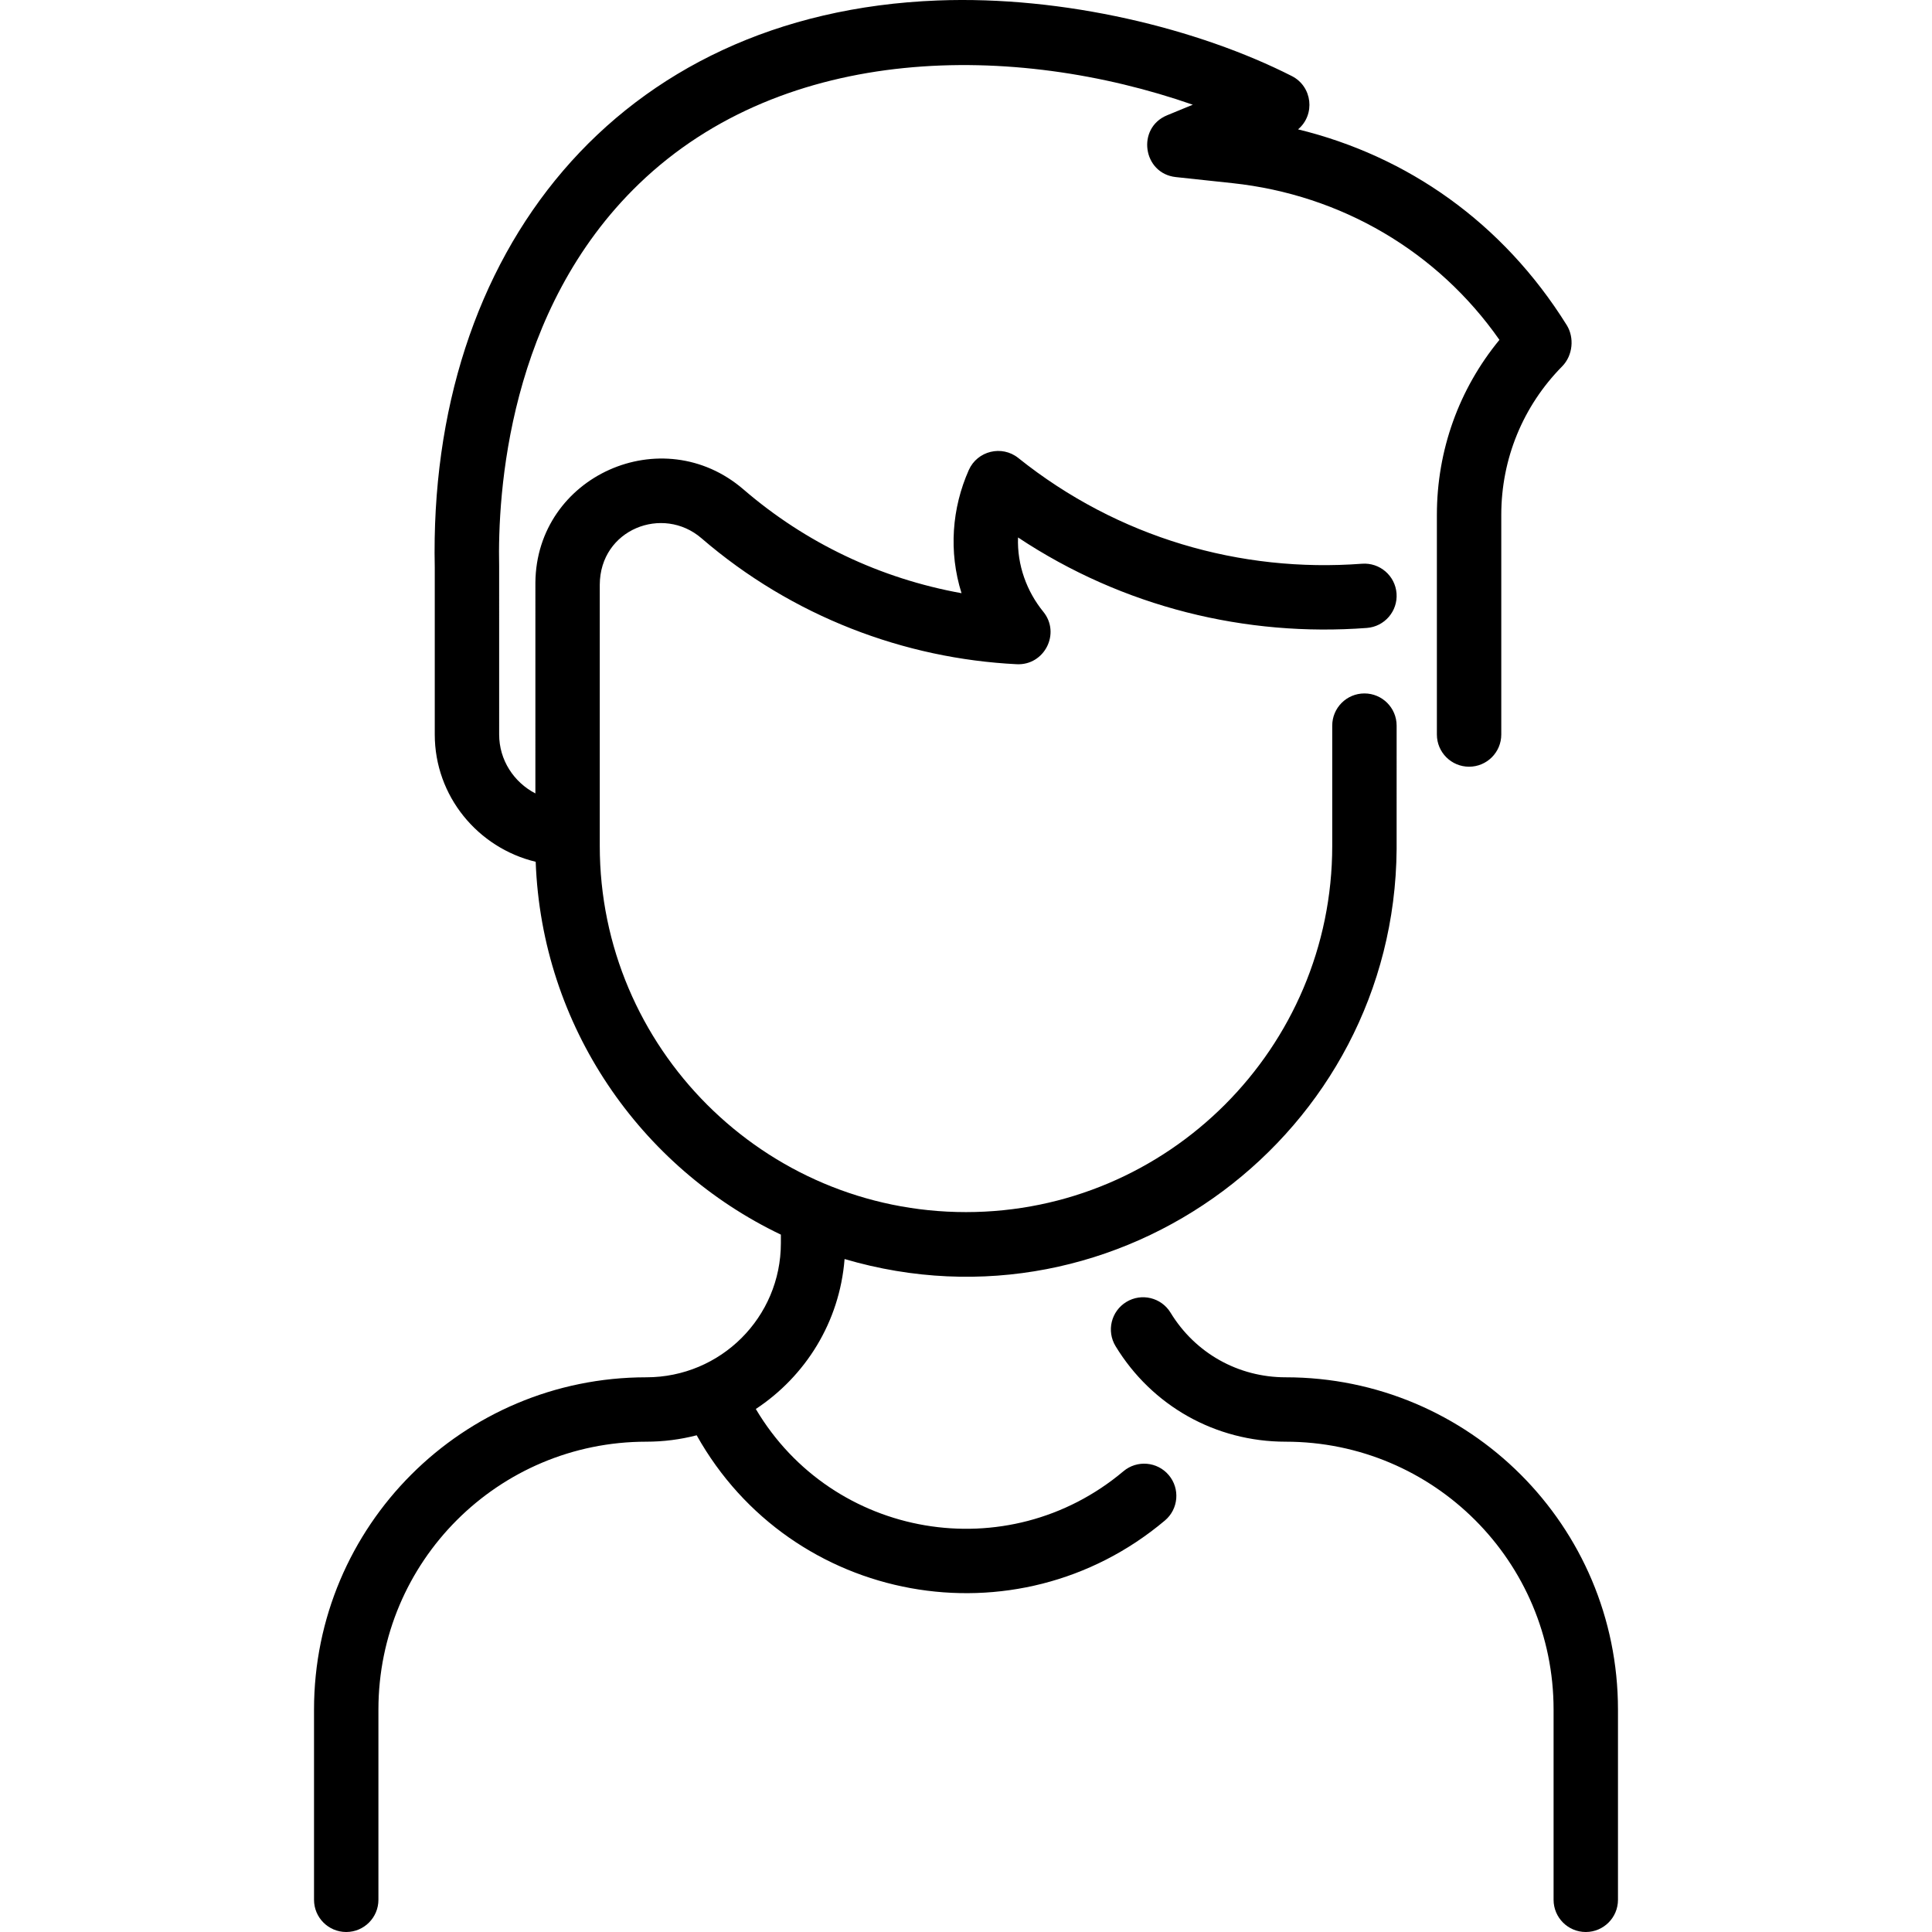 <svg id="Layer_1" enable-background="new 0 0 480.051 480.051" height="512" viewBox="0 0 480.051 480.051" width="512" xmlns="http://www.w3.org/2000/svg"><path d="m402.025 424.794v47.257c0 4.418-3.582 8-8 8s-8-3.582-8-8v-47.257c0-36.795-29.775-66.571-66.573-66.571-17.411 0-33.209-8.87-42.258-23.729-2.299-3.773-1.103-8.695 2.671-10.993 3.771-2.3 8.694-1.104 10.993 2.671 6.122 10.051 16.812 16.051 28.594 16.051 45.638-.003 82.573 36.93 82.573 82.571zm-122.884-59.228c-28.755 24.207-72.253 16.775-91.341-15.47 12.269-8.101 20.813-21.498 22.056-37.259 68.295 20.107 136.619-31.146 137.167-101.823.005-.179.003-30.535.003-30.714 0-4.418-3.582-8-8-8s-8 3.582-8 8v29.875c0 50.178-40.822 91-91 91s-91-40.822-91-91v-64.891c.068-13.789 15.667-19.829 25.271-11.548 22.623 19.503 50.512 29.928 78.333 31.304 6.89.337 10.971-7.672 6.6-13.041-4.077-5.008-6.534-11.563-6.276-18.456 26.136 17.36 56.652 24.743 86.673 22.484 4.405-.331 7.708-4.172 7.377-8.578-.332-4.404-4.165-7.705-8.578-7.377-30.192 2.274-60.608-6.431-85.401-26.27-4.104-3.281-10.19-1.775-12.309 2.999-4.175 9.399-5.057 20.25-1.8 30.593-20.168-3.638-38.755-12.486-54.17-25.777-20.169-17.388-51.461-3.37-51.716 23.12l-.002 52.409c-5.344-2.771-9.001-8.288-9.001-14.637 0-.122.001-41.614-.002-41.736-.401-18.133 2.184-63.698 34.754-95.094 36.389-35.078 93.326-35.091 137.597-19.66l-6.394 2.632c-7.635 3.141-6.039 14.47 2.193 15.352l14.062 1.506c27.064 2.898 50.998 17.011 66.332 38.941-10.064 12.229-15.542 27.451-15.542 43.488v54.57c0 4.418 3.582 8 8 8s8-3.582 8-8v-54.57c0-13.903 5.369-27.007 15.118-36.896 2.714-2.75 3.047-7.188 1.154-10.243-15.95-25.579-39.684-42.049-66.771-48.655 4.332-3.641 3.595-10.641-1.556-13.25-23.232-11.797-56.657-19.988-88.004-18.775-79.872 3.096-126.623 62.745-124.942 140.919v41.473c0 15.303 10.707 28.166 25.077 31.621 1.494 40.859 26.003 75.946 60.923 92.643v2.107c0 18.442-14.944 33.342-33.427 33.342-45.648 0-82.573 36.93-82.573 82.571v47.257c0 4.418 3.582 8 8 8s8-3.582 8-8v-47.257c0-36.795 29.775-66.571 66.573-66.571 4.221 0 8.414-.532 12.506-1.592 23.508 42.011 79.478 52.207 116.341 21.176 3.38-2.846 3.813-7.893.968-11.272-2.846-3.383-7.896-3.814-11.273-.97z"/></svg>